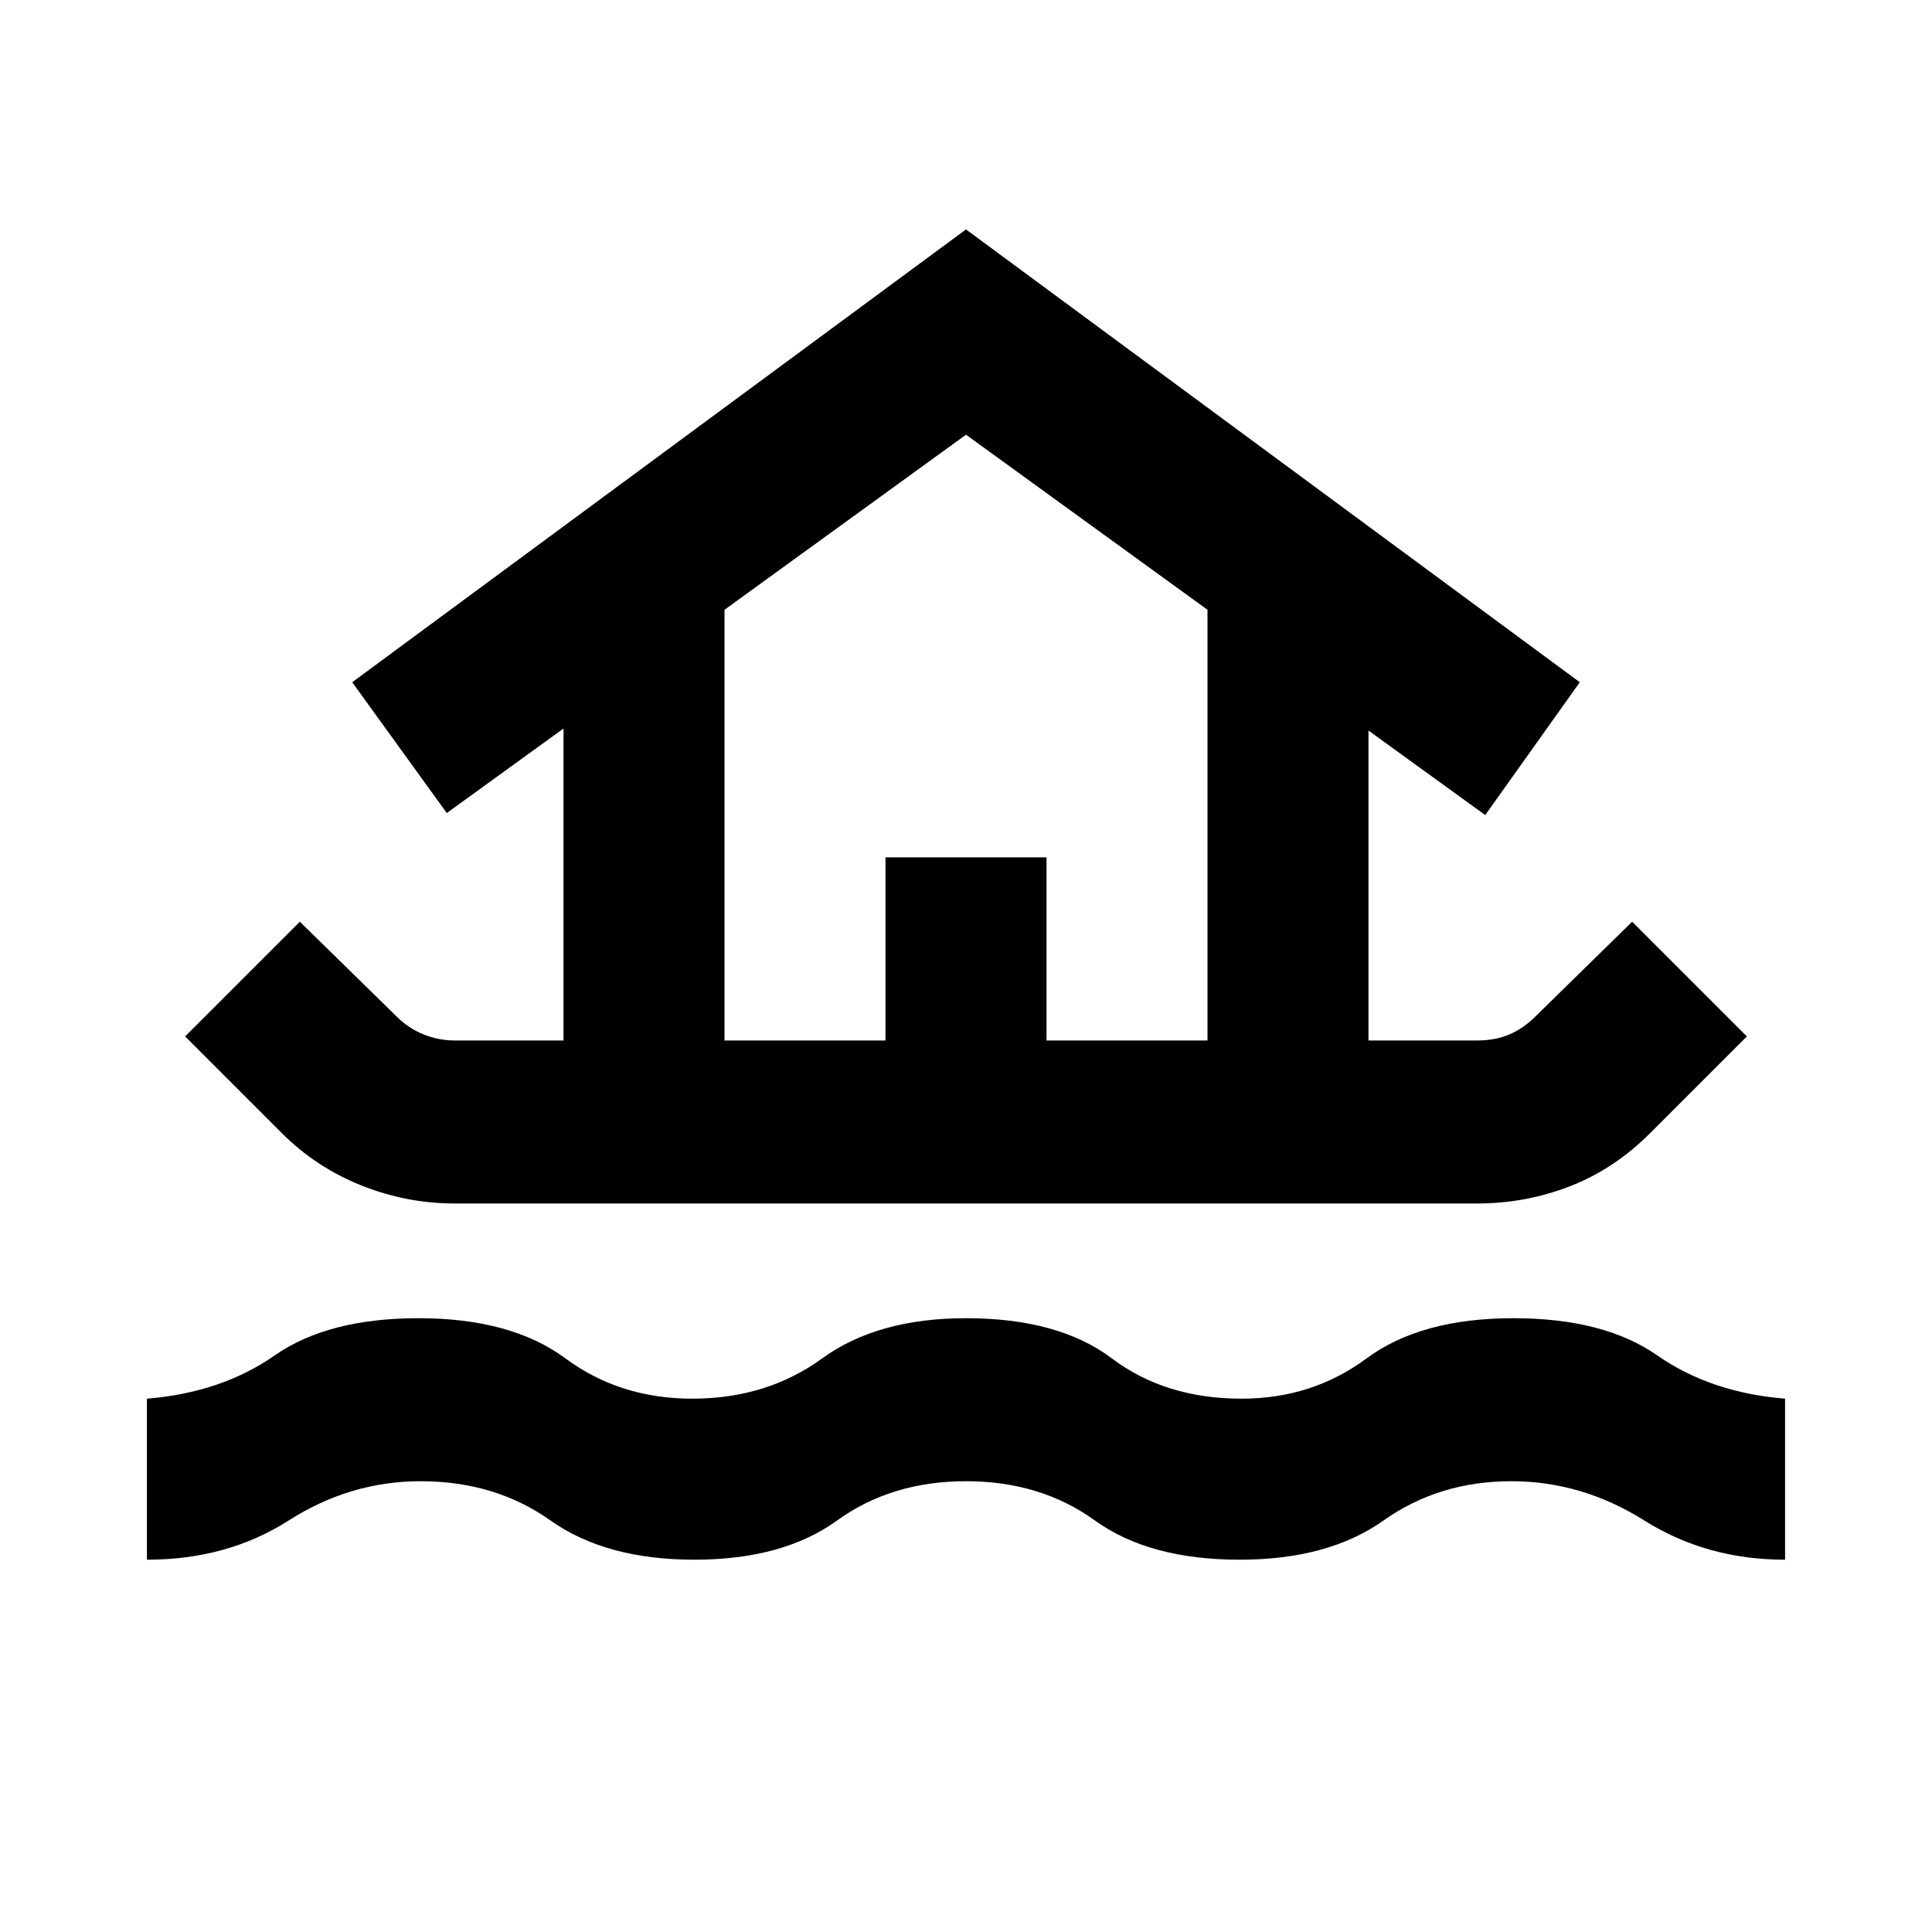 <svg xmlns="http://www.w3.org/2000/svg" height="40" width="40"><path d="M3.042 32.292V28.958Q4.583 28.833 5.688 28.062Q6.792 27.292 8.667 27.292Q10.583 27.292 11.708 28.125Q12.833 28.958 14.333 28.958Q15.875 28.958 17.021 28.125Q18.167 27.292 20 27.292Q21.917 27.292 23.021 28.125Q24.125 28.958 25.708 28.958Q27.167 28.958 28.292 28.125Q29.417 27.292 31.333 27.292Q33.208 27.292 34.312 28.062Q35.417 28.833 36.958 28.958V32.292Q35.333 32.292 34.042 31.479Q32.75 30.667 31.292 30.667Q29.792 30.667 28.646 31.479Q27.5 32.292 25.667 32.292Q23.792 32.292 22.667 31.479Q21.542 30.667 20 30.667Q18.458 30.667 17.333 31.479Q16.208 32.292 14.375 32.292Q12.542 32.292 11.396 31.479Q10.25 30.667 8.708 30.667Q7.25 30.667 5.979 31.479Q4.708 32.292 3.042 32.292ZM9.417 24.917Q8.417 24.917 7.479 24.542Q6.542 24.167 5.833 23.458L3.833 21.458L6.208 19.083L8.208 21.042Q8.458 21.292 8.771 21.417Q9.083 21.542 9.417 21.542H11.667V15.083L9.25 16.833L7.292 14.125L20 4.75L32.708 14.125L30.75 16.875L28.333 15.125V21.542H30.583Q30.958 21.542 31.25 21.417Q31.542 21.292 31.792 21.042L33.792 19.083L36.167 21.458L34.167 23.458Q33.417 24.208 32.5 24.562Q31.583 24.917 30.583 24.917ZM15 21.542H18.333V17.75H21.667V21.542H25V12.625L20 9L15 12.625ZM15 21.542H25H20H15Z"/></svg>